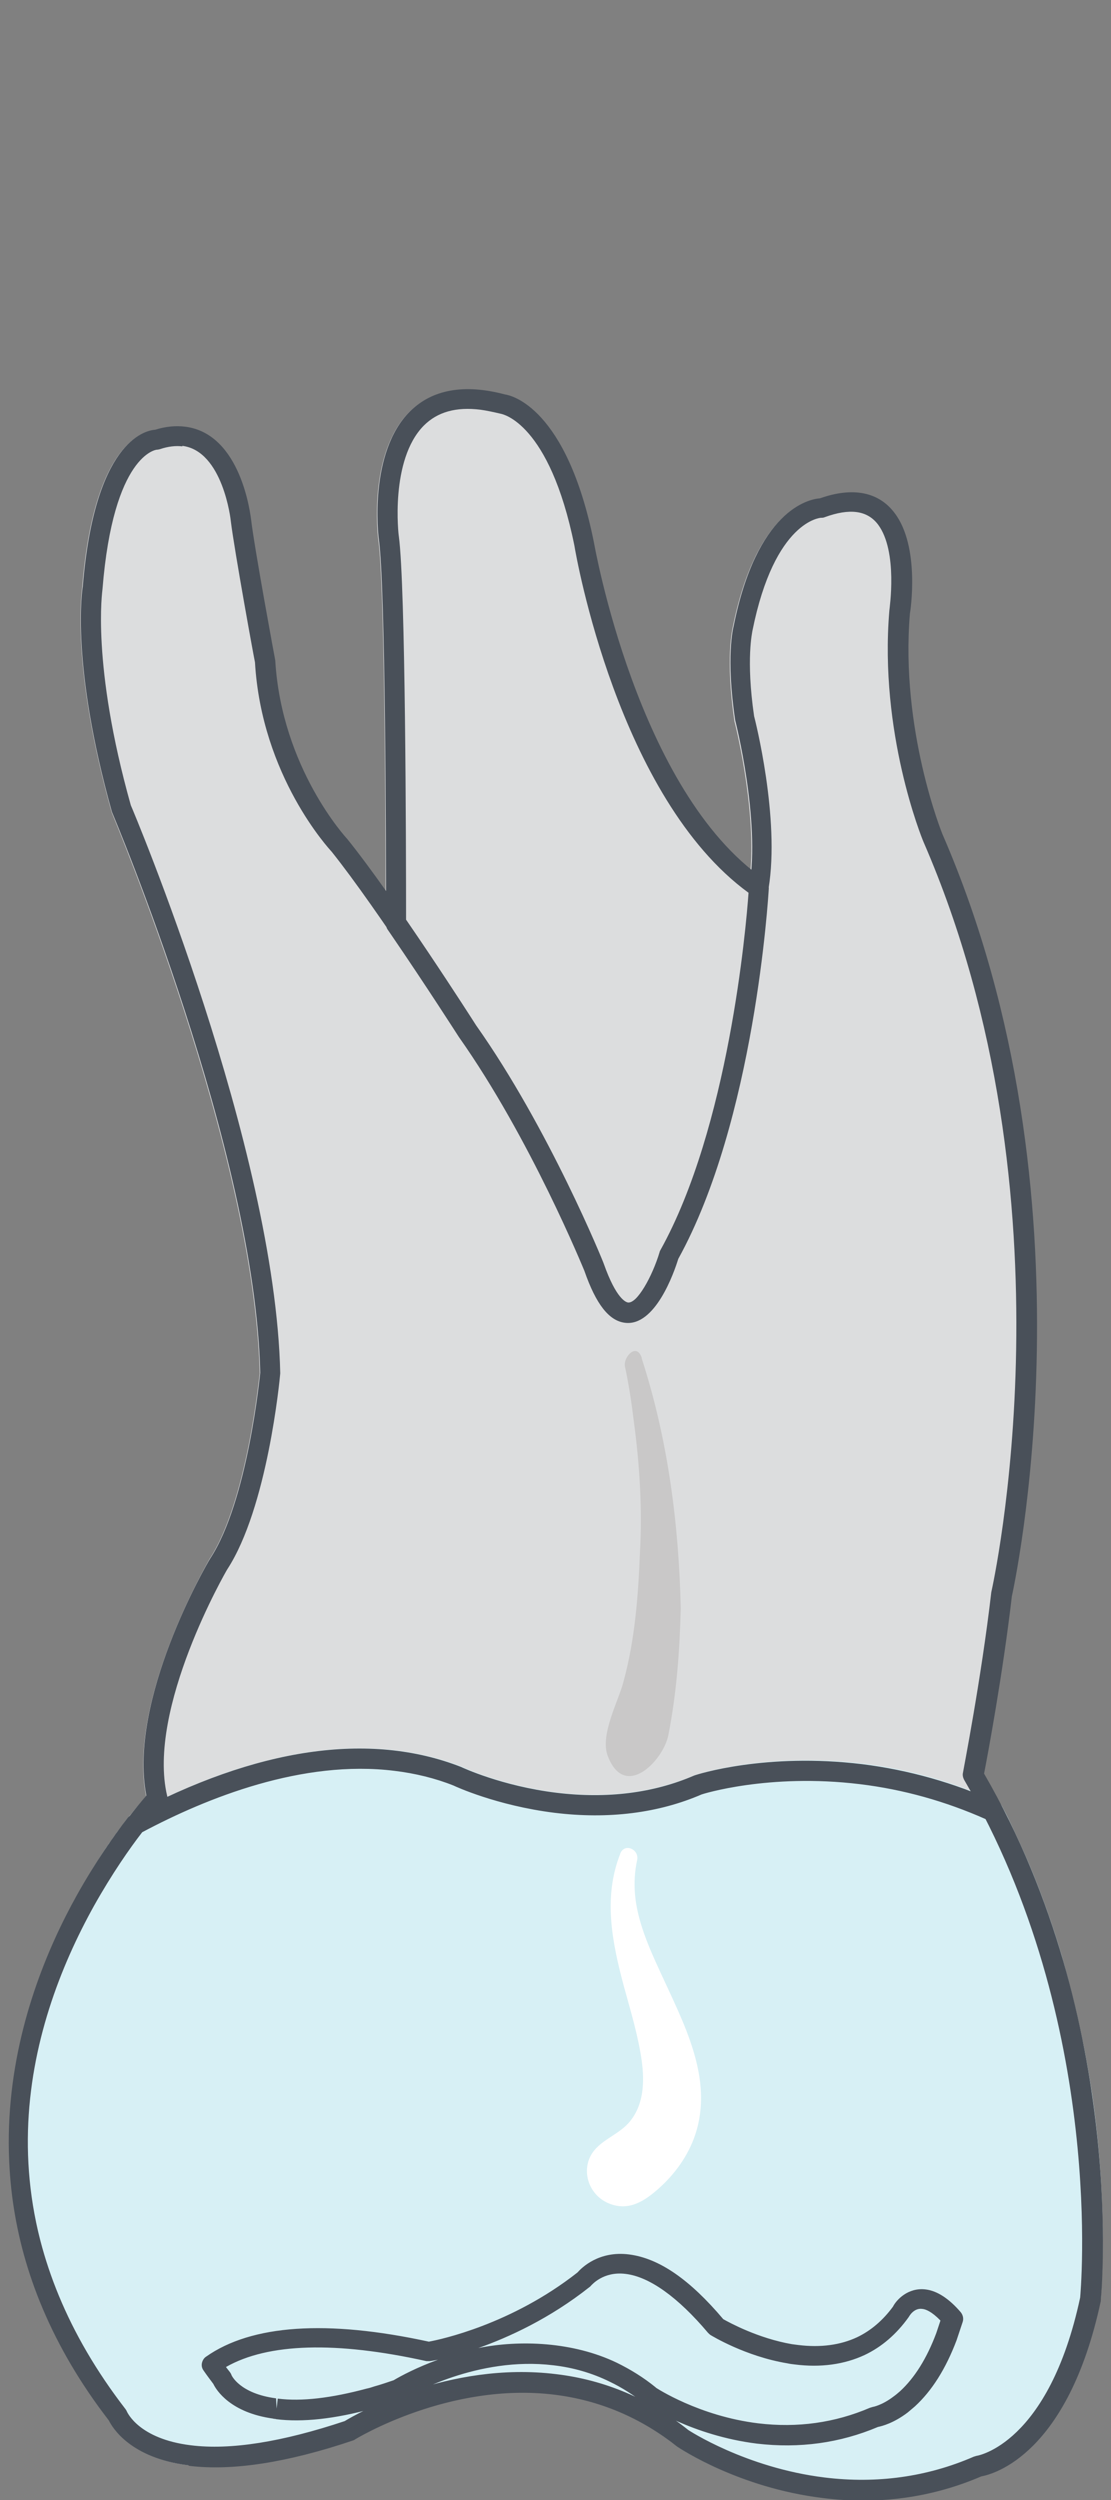 <?xml version="1.0" encoding="UTF-8"?>
<svg id="Layer_1" data-name="Layer 1" xmlns="http://www.w3.org/2000/svg" width="40" height="90" viewBox="0 0 40 90">
  <rect x="0" y="0" width="40" height="90" fill="#808080" stroke="none"/>
  <g id="_16" data-name="16">
    <path id="root" d="M36.05,65.03c-.04-.06-.09-.1-.15-.13-.31-.14-.64-.28-.95-.4-1.26-.48-2.57-.81-3.9-.98-3.46-.42-5.91.36-6.05.42-1.46.63-3.13.84-4.95.62-1.97-.24-3.41-.92-3.44-.93-2.98-1.16-6.59-.79-10.59,1.08-.43.2-.88.41-1.32.66-.03.02-.05.04-.09.07.29-.36.52-.63.65-.78-.67-3.43,2.17-8.32,2.28-8.53,1.37-2.08,1.8-6.65,1.81-6.69-.18-7.97-5.29-20.08-5.33-20.2-1.49-5.32-1.07-7.99-1.06-8.1.42-5.16,2.19-5.62,2.61-5.65.38-.12.73-.16,1.07-.12,2.04.25,2.36,3.22,2.38,3.35.11,1.02.86,5.02.87,5.07.23,3.89,2.56,6.41,2.58,6.43.42.53.92,1.2,1.41,1.91,0-3.54-.04-11.13-.26-12.7-.02-.13-.37-3.1,1.11-4.59.8-.8,1.95-1.01,3.44-.62.11.01.67.13,1.32.84s1.38,2.04,1.88,4.47c.02.1,1.46,8.35,5.65,11.79.19-2.36-.57-5.33-.58-5.36-.33-2.27-.07-3.32-.06-3.37.84-4.18,2.7-4.59,3.11-4.63,1.2-.42,2.12-.23,2.68.52.92,1.21.58,3.52.55,3.62-.34,4.19,1.16,7.92,1.18,7.96,5.69,13.11,2.52,27.28,2.48,27.42-.32,2.75-.87,5.72-1,6.38.22.39.45.79.65,1.19Z" fill="#dcddde" stroke-width="0"/>
    <path id="face" d="M39.61,82.83c-1.17,5.5-3.85,6.21-4.3,6.3-1.79.77-3.7,1.02-5.7.78-3.04-.37-5.16-1.78-5.25-1.85-1.32-1.05-2.8-1.67-4.41-1.87-3.81-.47-7.16,1.6-7.19,1.61-.02,0-.05.03-.07.04-2.37.8-4.35,1.1-5.89.91-2.08-.26-2.73-1.35-2.87-1.61-.21-.26-.4-.54-.58-.8-.27-.39-.52-.78-.74-1.16-.18-.31-.35-.6-.5-.9-1.02-1.98-1.53-3.91-1.7-5.73-.04-.44-.05-.85-.06-1.27,0-.24,0-.48,0-.7.03-.81.12-1.6.27-2.35.03-.19.07-.39.1-.57.02-.03.02-.08.02-.11.04-.18.09-.35.13-.52.05-.2.11-.4.16-.58,0-.06.02-.11.04-.16.08-.26.17-.52.24-.78.1-.25.19-.5.28-.74.07-.18.15-.36.21-.52.64-1.5,1.38-2.76,2.02-3.73.04-.05.07-.09.1-.15.07-.08.12-.17.18-.25.04-.05.08-.1.11-.16.07-.08.12-.16.18-.23.08-.11.15-.22.23-.31h0s.06-.06.09-.08c.44-.24.89-.46,1.32-.66,4-1.87,7.61-2.24,10.59-1.08.03.02,1.47.69,3.44.93,1.81.22,3.48,0,4.95-.62.13-.05,2.59-.84,6.05-.42,1.33.16,2.64.49,3.9.98.31.12.64.26.95.4.06.03.12.07.15.13.01,0,0,.01.02.03.08.16.16.3.24.47.27.57.53,1.13.77,1.7.45,1.08.82,2.14,1.13,3.18.3,1.05.55,2.07.75,3.04.14.65.24,1.28.34,1.89.28,1.9.37,3.57.39,4.85,0,.02,0,.06,0,.08,0,.29,0,.56,0,.81,0,.14-.01.27-.01.4,0,.24-.01.45-.02.63-.02.46-.04.72-.04.73Z" fill="#d7f0f5" stroke-width="0"/>
    <path d="M23.1,48.89c.95,2.93,1.34,5.97,1.41,9.01-.04,1.55-.15,3.06-.45,4.58-.19.91-1.57,2.34-2.18.73-.29-.76.41-2.02.57-2.68.41-1.5.53-3.09.59-4.63.09-1.56-.01-3.18-.22-4.73-.08-.66-.18-1.33-.32-1.98-.07-.31.41-.89.61-.3Z" fill="#c9c8c8" stroke-width="0"/>
    <path d="M22.33,66.74c-.62,1.57-.29,3.19.13,4.76.24.88.51,1.76.64,2.66.11.78.09,1.65-.48,2.28-.44.48-1.16.65-1.41,1.29-.24.63.09,1.35.73,1.6.7.28,1.26-.09,1.76-.53.6-.53,1.08-1.2,1.33-1.95.68-2.03-.43-4.04-1.25-5.84-.41-.89-.84-1.85-.92-2.84-.03-.41-.01-.8.08-1.21.08-.38-.45-.63-.61-.23Z" fill="#fff" stroke-width="0"/>
    <path id="_Path_" data-name="&amp;lt;Path&amp;gt;" d="M6.78,88.75h0c-2.08-.26-2.73-1.35-2.86-1.61-8.3-10.78.18-21.16,1.35-22.5-.67-3.43,2.16-8.31,2.29-8.52,1.37-2.08,1.8-6.65,1.81-6.7-.18-7.97-5.29-20.07-5.34-20.19-1.49-5.32-1.07-8-1.05-8.11.42-5.16,2.19-5.62,2.61-5.65.38-.12.74-.15,1.07-.11,2.04.25,2.36,3.22,2.38,3.34.12,1.03.86,5.03.87,5.07.23,3.89,2.57,6.41,2.59,6.43,1.7,2.11,4.52,6.52,4.64,6.71,2.63,3.72,4.59,8.54,4.6,8.59.45,1.27.8,1.38.87,1.39.33.04.88-.93,1.15-1.83,0-.02.02-.05.03-.07,2.68-4.83,3.18-12.98,3.19-13.07.4-2.42-.5-5.95-.51-5.99-.34-2.27-.07-3.33-.06-3.37.83-4.18,2.69-4.59,3.11-4.62,1.19-.42,2.12-.23,2.69.53.92,1.21.57,3.52.55,3.62-.35,4.19,1.16,7.92,1.18,7.96,5.69,13.11,2.52,27.27,2.49,27.42-.32,2.76-.87,5.72-1,6.38,5.19,8.96,4.21,18.9,4.2,19-1.18,5.5-3.85,6.22-4.3,6.3-1.79.77-3.71,1.03-5.7.78-3.04-.37-5.16-1.79-5.25-1.85-1.32-1.05-2.8-1.67-4.41-1.87-3.8-.47-7.15,1.59-7.19,1.61-.02.02-.05.03-.08.04-2.37.8-4.35,1.1-5.89.91ZM6.57,16.07c-.24-.03-.52,0-.81.1-.04.01-.08.02-.12.02,0,0-1.56.15-1.95,5.02,0,.05-.41,2.69,1.02,7.78.04.08,5.2,12.3,5.38,20.45-.02.24-.46,4.84-1.91,7.06-.02.03-2.91,5.01-2.16,8.16.03.12,0,.24-.09.33-.41.43-9.92,10.72-1.41,21.74.02.03.04.06.05.09.02.03.43.98,2.3,1.21h0c1.43.18,3.29-.12,5.54-.87.41-.25,3.74-2.17,7.62-1.69,1.75.21,3.35.89,4.75,2.01h0s2.06,1.36,4.91,1.71c1.88.23,3.69-.02,5.37-.75.03-.01.07-.02.1-.03.02,0,2.6-.41,3.73-5.7,0-.06.96-9.86-4.18-18.64-.04-.08-.06-.17-.04-.25,0-.03.66-3.38,1.02-6.5.04-.18,3.16-14.12-2.44-27.01-.07-.16-1.6-3.94-1.23-8.33,0-.05.32-2.13-.41-3.1-.39-.51-1.02-.59-1.92-.26-.04.02-.09.02-.13.02,0,0-1.67.08-2.47,4.07,0,.03-.24,1.01.06,3.07.03.11.94,3.68.52,6.21-.02.3-.51,8.32-3.25,13.3-.15.49-.83,2.44-1.92,2.3-.57-.07-1.04-.66-1.46-1.87-.01-.04-1.91-4.72-4.52-8.42-.04-.06-2.93-4.58-4.58-6.64-.08-.09-2.52-2.71-2.76-6.82-.03-.12-.74-4.02-.87-5.08,0-.03-.28-2.53-1.75-2.71ZM22.5,47.62c-.57-.07-1.04-.66-1.46-1.87-.02-.04-1.93-4.75-4.52-8.42-.02-.03-1.19-1.86-2.45-3.7l-.11-.16c-.05-.07-.07-.16-.06-.25v-.07c0-2.78-.02-12-.26-13.74-.02-.13-.37-3.11,1.11-4.59.8-.8,1.96-1.01,3.43-.62h0c.22.03,2.22.46,3.2,5.31.02.1,1.57,9,6.14,12.15.1.07.16.19.16.32-.02.34-.51,8.36-3.26,13.34-.15.49-.83,2.44-1.92,2.3ZM14.62,33.15l.05.07c1.27,1.85,2.44,3.69,2.46,3.71,2.64,3.74,4.58,8.54,4.6,8.58.45,1.28.8,1.38.87,1.39.33.04.88-.93,1.15-1.83,0-.02.02-.05.03-.07,2.45-4.41,3.08-11.58,3.17-12.86-4.69-3.42-6.21-12.12-6.27-12.5-.9-4.44-2.61-4.73-2.63-4.74-.3-.07-.53-.12-.75-.15-.88-.11-1.55.08-2.04.57-1.23,1.24-.91,3.96-.9,3.99.24,1.78.26,11.04.26,13.83h0ZM6.78,88.75c-2.08-.26-2.73-1.35-2.86-1.61-5.9-7.67-3.26-15.13-1.16-18.9.68-1.22,1.37-2.19,1.83-2.79.03-.04.07-.07.11-.1,4.53-2.43,8.6-3.03,11.9-1.74.04.02,1.47.69,3.44.93,1.82.22,3.49.01,4.95-.62.13-.05,2.59-.83,6.05-.41,1.68.21,3.31.67,4.85,1.37.07.03.13.09.17.16.27.51.53,1.06.79,1.66,3.54,8.07,2.75,16.04,2.74,16.12-1.17,5.5-3.85,6.22-4.3,6.3-1.79.77-3.71,1.03-5.7.78-3.04-.37-5.16-1.79-5.25-1.85-1.32-1.05-2.8-1.67-4.41-1.87-3.81-.47-7.15,1.59-7.19,1.61-.02.01-.05.03-.08.04-2.37.79-4.35,1.1-5.89.91ZM5.12,65.96c-.45.58-1.09,1.5-1.73,2.64-2.46,4.42-4.27,11.15,1.13,18.13.02.03.04.06.05.09.02.03.43.98,2.3,1.21,1.43.18,3.29-.12,5.54-.87.41-.25,3.74-2.17,7.62-1.69,1.75.21,3.35.89,4.75,2.01h0s2.06,1.36,4.91,1.71c1.88.23,3.69-.02,5.37-.75.03-.01.07-.02.1-.03.02,0,2.6-.41,3.73-5.7,0-.04.77-7.83-2.69-15.72-.24-.54-.47-1.04-.71-1.5-1.44-.64-2.96-1.07-4.53-1.26-3.29-.4-5.68.36-5.7.37-1.55.67-3.35.9-5.3.66-2.08-.26-3.57-.95-3.63-.98-.65-.26-1.38-.44-2.13-.53-3.31-.41-6.75.97-9.08,2.21ZM9.91,87.08s-.07,0-.07-.01c-1.54-.21-2.05-1.02-2.16-1.25-.12-.16-.24-.32-.35-.48-.06-.08-.08-.18-.06-.27.02-.09.07-.18.15-.23,1.63-1.15,4.35-1.34,8.02-.54.43-.08,2.97-.62,5.35-2.49.15-.17.77-.79,1.86-.65s2.19.91,3.39,2.33c.23.13,1.26.69,2.47.9.07.01.15.02.23.03.81.1,1.52,0,2.12-.28.5-.24.93-.61,1.29-1.1.12-.24.54-.7,1.18-.62.41.05.84.33,1.26.82.08.1.11.23.07.35l-.22.66c-.39,1.03-.89,1.82-1.5,2.38-.09.08-.18.15-.26.22-.5.38-.92.49-1.07.52-1.37.58-2.83.78-4.36.6-2.33-.29-3.95-1.37-4.02-1.42-.42-.33-.84-.6-1.28-.81-.63-.31-1.32-.51-2.03-.59-2.72-.33-5.12,1.05-5.39,1.21-.03.02-.04.02-.08.04-.26.09-.51.16-.74.23-.1.03-.2.06-.3.08-1.35.37-2.52.5-3.47.38ZM8.14,85.22c.05.06.09.12.14.18.02.03.04.06.05.09,0,.02.3.68,1.61.85l.02.37.04-.36c.86.11,1.93-.02,3.2-.36.1-.02.19-.05.28-.08.22-.06.45-.14.69-.22.27-.16.83-.46,1.6-.74-.17.03-.27.05-.29.05-.04,0-.09,0-.13,0-3.25-.72-5.7-.65-7.21.21ZM23.62,85.96s1.54,1.02,3.68,1.28c1.41.17,2.76-.02,4.02-.56.03-.01.07-.02.1-.03h0s.33-.05.77-.39c.07-.05.14-.11.22-.18.52-.48.96-1.18,1.3-2.09l.15-.45c-.31-.32-.53-.41-.66-.42-.3-.04-.47.27-.48.29-.45.63-.98,1.08-1.59,1.37-.73.34-1.58.46-2.52.34h0c-.09-.01-.17-.02-.26-.04-1.51-.25-2.72-.99-2.77-1.02-.03-.02-.06-.05-.09-.08-1.08-1.28-2.11-2.02-2.97-2.12-.81-.1-1.22.41-1.23.41-.02.02-.04.05-.06.06-1.44,1.14-2.91,1.81-4.01,2.2,1.49-.3,3.41-.23,4.99.53.49.24.96.53,1.39.88h0Z" fill="#495059" stroke-width="0"/>
  </g>
</svg>
